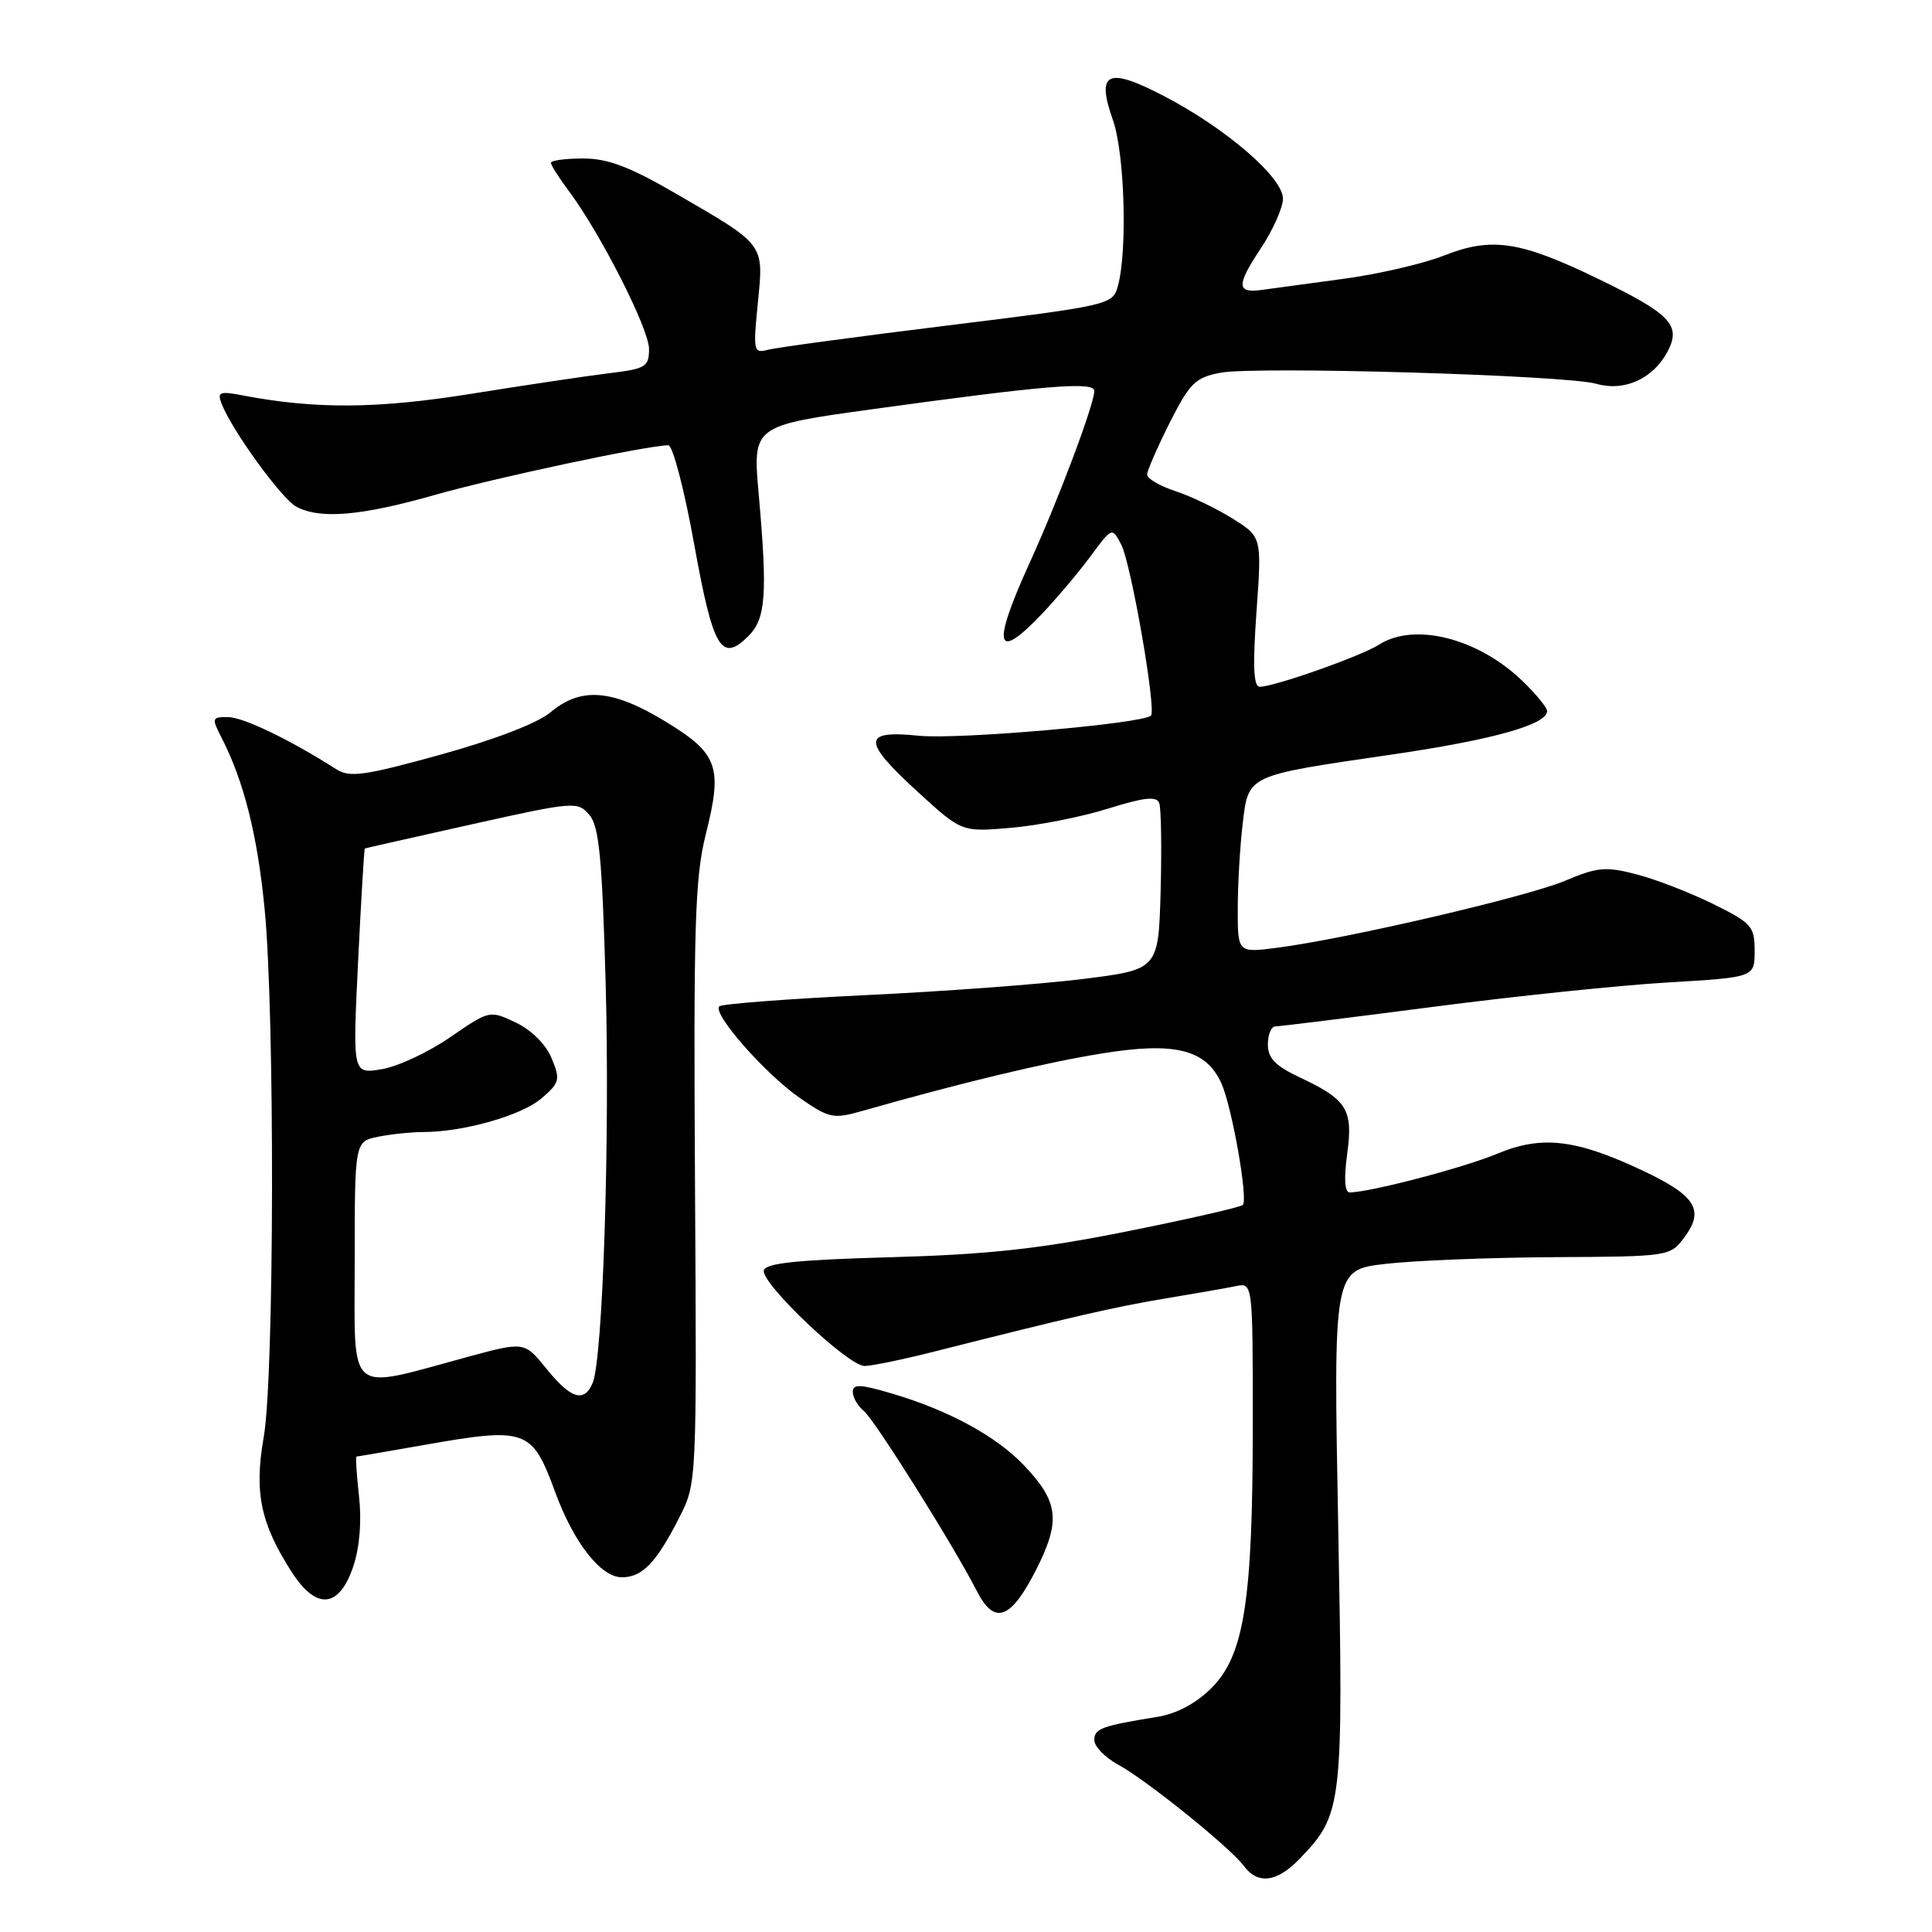 <?xml version="1.0" encoding="UTF-8" standalone="no"?>
<!DOCTYPE svg PUBLIC "-//W3C//DTD SVG 1.1//EN" "http://www.w3.org/Graphics/SVG/1.1/DTD/svg11.dtd" >
<svg xmlns="http://www.w3.org/2000/svg" xmlns:xlink="http://www.w3.org/1999/xlink" version="1.1" viewBox="0 0 256 256">
 <g >
 <path fill="currentColor"
d=" M 172.26 246.25 C 177.89 240.38 178.01 239.33 177.32 202.23 C 176.68 168.27 176.68 168.27 183.59 167.47 C 187.39 167.03 197.43 166.63 205.89 166.58 C 221.18 166.50 221.30 166.48 223.19 163.95 C 225.89 160.33 224.70 158.43 217.64 155.10 C 208.80 150.93 204.27 150.41 198.35 152.89 C 193.99 154.72 181.47 158.00 178.84 158.00 C 178.18 158.00 178.06 156.21 178.50 152.97 C 179.32 147.04 178.52 145.72 172.31 142.80 C 169.00 141.25 168.00 140.23 168.00 138.39 C 168.00 137.08 168.45 136.00 169.01 136.00 C 169.56 136.00 178.90 134.84 189.76 133.43 C 200.62 132.01 214.68 130.55 221.00 130.18 C 232.50 129.50 232.50 129.50 232.50 126.00 C 232.50 122.75 232.10 122.30 227.00 119.78 C 223.97 118.29 219.42 116.52 216.87 115.86 C 212.77 114.79 211.68 114.89 207.37 116.71 C 202.34 118.83 178.52 124.38 169.25 125.58 C 164.00 126.26 164.00 126.26 164.01 120.38 C 164.01 117.15 164.31 112.10 164.66 109.17 C 165.44 102.64 165.11 102.80 184.17 100.02 C 197.78 98.04 205.00 96.02 205.00 94.21 C 205.00 93.76 203.54 91.98 201.75 90.25 C 195.87 84.56 187.40 82.41 182.71 85.43 C 180.37 86.93 168.85 91.00 166.92 91.00 C 166.10 91.00 165.98 88.25 166.49 81.08 C 167.20 71.15 167.20 71.15 163.35 68.73 C 161.23 67.40 157.81 65.75 155.75 65.08 C 153.69 64.40 152.00 63.42 152.00 62.89 C 152.00 62.37 153.35 59.28 154.99 56.02 C 157.65 50.75 158.40 50.02 161.71 49.39 C 166.46 48.50 207.51 49.71 211.50 50.85 C 215.21 51.92 219.02 50.21 220.94 46.62 C 222.82 43.10 221.40 41.61 211.73 36.93 C 201.40 31.93 197.67 31.37 191.34 33.86 C 188.58 34.95 182.54 36.35 177.91 36.96 C 173.29 37.58 168.48 38.23 167.23 38.41 C 163.84 38.89 163.80 37.83 167.05 32.93 C 168.67 30.50 169.99 27.52 170.00 26.33 C 170.00 23.52 162.47 17.02 154.29 12.76 C 146.72 8.81 145.21 9.52 147.48 15.95 C 149.03 20.35 149.41 33.33 148.11 37.96 C 147.44 40.37 146.95 40.49 125.63 43.12 C 113.64 44.60 102.91 46.05 101.79 46.34 C 99.84 46.85 99.78 46.58 100.42 40.13 C 101.20 32.21 101.45 32.55 89.52 25.63 C 83.42 22.09 80.53 21.00 77.27 21.00 C 74.92 21.00 73.00 21.26 73.00 21.57 C 73.00 21.88 74.07 23.57 75.38 25.32 C 79.58 30.94 86.00 43.59 86.00 46.24 C 86.00 48.60 85.56 48.87 80.75 49.45 C 77.86 49.80 69.68 51.02 62.57 52.16 C 50.03 54.18 41.78 54.24 32.09 52.38 C 29.14 51.81 28.77 51.96 29.34 53.44 C 30.69 56.97 37.30 66.09 39.27 67.14 C 42.41 68.83 47.85 68.36 57.59 65.59 C 65.54 63.32 85.80 59.01 88.56 59.00 C 89.14 59.00 90.68 64.89 91.98 72.10 C 94.49 86.02 95.58 87.86 99.18 84.27 C 101.48 81.96 101.71 78.76 100.53 65.45 C 99.73 56.41 99.73 56.41 115.61 54.22 C 138.58 51.05 145.00 50.52 145.00 51.80 C 145.00 53.56 140.25 66.20 136.49 74.45 C 131.35 85.72 131.88 87.87 138.15 81.25 C 140.10 79.19 142.97 75.78 144.53 73.67 C 147.36 69.84 147.36 69.84 148.57 72.17 C 149.87 74.65 153.25 94.08 152.51 94.82 C 151.44 95.89 126.93 98.02 121.75 97.49 C 114.20 96.72 114.20 98.15 121.72 105.03 C 127.44 110.25 127.44 110.25 133.97 109.69 C 137.56 109.38 143.34 108.24 146.81 107.15 C 151.60 105.65 153.24 105.47 153.60 106.40 C 153.86 107.08 153.94 112.32 153.79 118.05 C 153.50 128.47 153.50 128.47 143.50 129.72 C 138.00 130.41 125.04 131.37 114.71 131.86 C 104.37 132.36 95.64 133.02 95.31 133.35 C 94.36 134.30 101.40 142.31 105.97 145.48 C 109.90 148.20 110.40 148.30 114.32 147.19 C 127.44 143.45 138.49 140.80 146.00 139.59 C 155.67 138.02 159.79 139.04 161.83 143.52 C 163.23 146.59 165.41 158.93 164.68 159.66 C 164.37 159.96 157.46 161.54 149.31 163.17 C 137.70 165.49 130.93 166.23 118.00 166.59 C 105.65 166.93 101.43 167.37 101.21 168.34 C 100.83 170.04 112.37 181.00 114.56 181.00 C 115.49 181.00 119.69 180.13 123.88 179.07 C 141.68 174.56 147.89 173.13 154.50 172.04 C 158.35 171.40 162.51 170.68 163.75 170.42 C 166.00 169.96 166.00 169.96 166.00 188.65 C 166.00 212.10 164.87 219.33 160.53 223.67 C 158.51 225.69 155.93 227.07 153.43 227.48 C 145.98 228.69 145.00 229.04 145.00 230.57 C 145.00 231.41 146.40 232.86 148.12 233.80 C 151.91 235.86 163.00 244.80 164.81 247.24 C 166.67 249.76 169.23 249.42 172.26 246.25 Z  M 137.29 208.00 C 140.58 201.52 140.28 198.99 135.68 194.16 C 132.00 190.30 125.74 186.89 118.25 184.67 C 114.01 183.41 113.00 183.36 113.00 184.43 C 113.00 185.16 113.65 186.30 114.46 186.96 C 115.94 188.19 126.35 204.79 129.43 210.81 C 131.76 215.39 133.93 214.62 137.29 208.00 Z  M 46.83 207.50 C 47.66 205.01 47.94 201.52 47.57 198.25 C 47.25 195.36 47.10 193.00 47.24 193.00 C 47.38 193.00 51.33 192.32 56.00 191.50 C 69.78 189.07 70.48 189.32 73.57 197.73 C 76.04 204.44 79.61 209.00 82.40 209.00 C 85.12 209.00 86.97 207.07 90.05 201.00 C 92.32 196.52 92.33 196.36 92.09 156.85 C 91.89 122.62 92.08 116.30 93.52 110.55 C 95.78 101.56 95.16 99.85 88.12 95.57 C 81.14 91.33 76.98 91.00 72.98 94.36 C 71.27 95.81 65.60 97.99 58.40 99.99 C 48.27 102.79 46.34 103.06 44.56 101.93 C 38.51 98.06 32.24 95.03 30.22 95.02 C 28.07 95.00 28.02 95.14 29.36 97.75 C 32.31 103.51 34.11 110.64 35.06 120.40 C 36.43 134.36 36.35 182.35 34.95 190.39 C 33.66 197.76 34.51 201.86 38.66 208.31 C 41.94 213.41 44.96 213.11 46.83 207.50 Z  M 72.42 181.38 C 69.49 177.76 69.49 177.76 61.99 179.79 C 45.74 184.20 47.00 185.26 47.00 167.17 C 47.00 151.25 47.00 151.25 50.12 150.62 C 51.84 150.28 54.52 150.00 56.08 150.00 C 61.40 150.00 69.11 147.81 71.74 145.55 C 74.17 143.46 74.27 143.06 73.09 140.22 C 72.33 138.38 70.42 136.48 68.34 135.49 C 64.88 133.85 64.86 133.86 59.63 137.45 C 56.75 139.44 52.67 141.34 50.55 141.68 C 46.72 142.31 46.72 142.31 47.45 127.40 C 47.85 119.21 48.25 112.47 48.34 112.43 C 48.43 112.38 54.80 110.95 62.50 109.23 C 76.08 106.20 76.55 106.17 78.09 107.97 C 79.38 109.48 79.78 113.61 80.25 130.16 C 80.83 150.90 79.88 180.09 78.53 183.25 C 77.40 185.91 75.65 185.37 72.42 181.38 Z "/>
</g>
</svg>